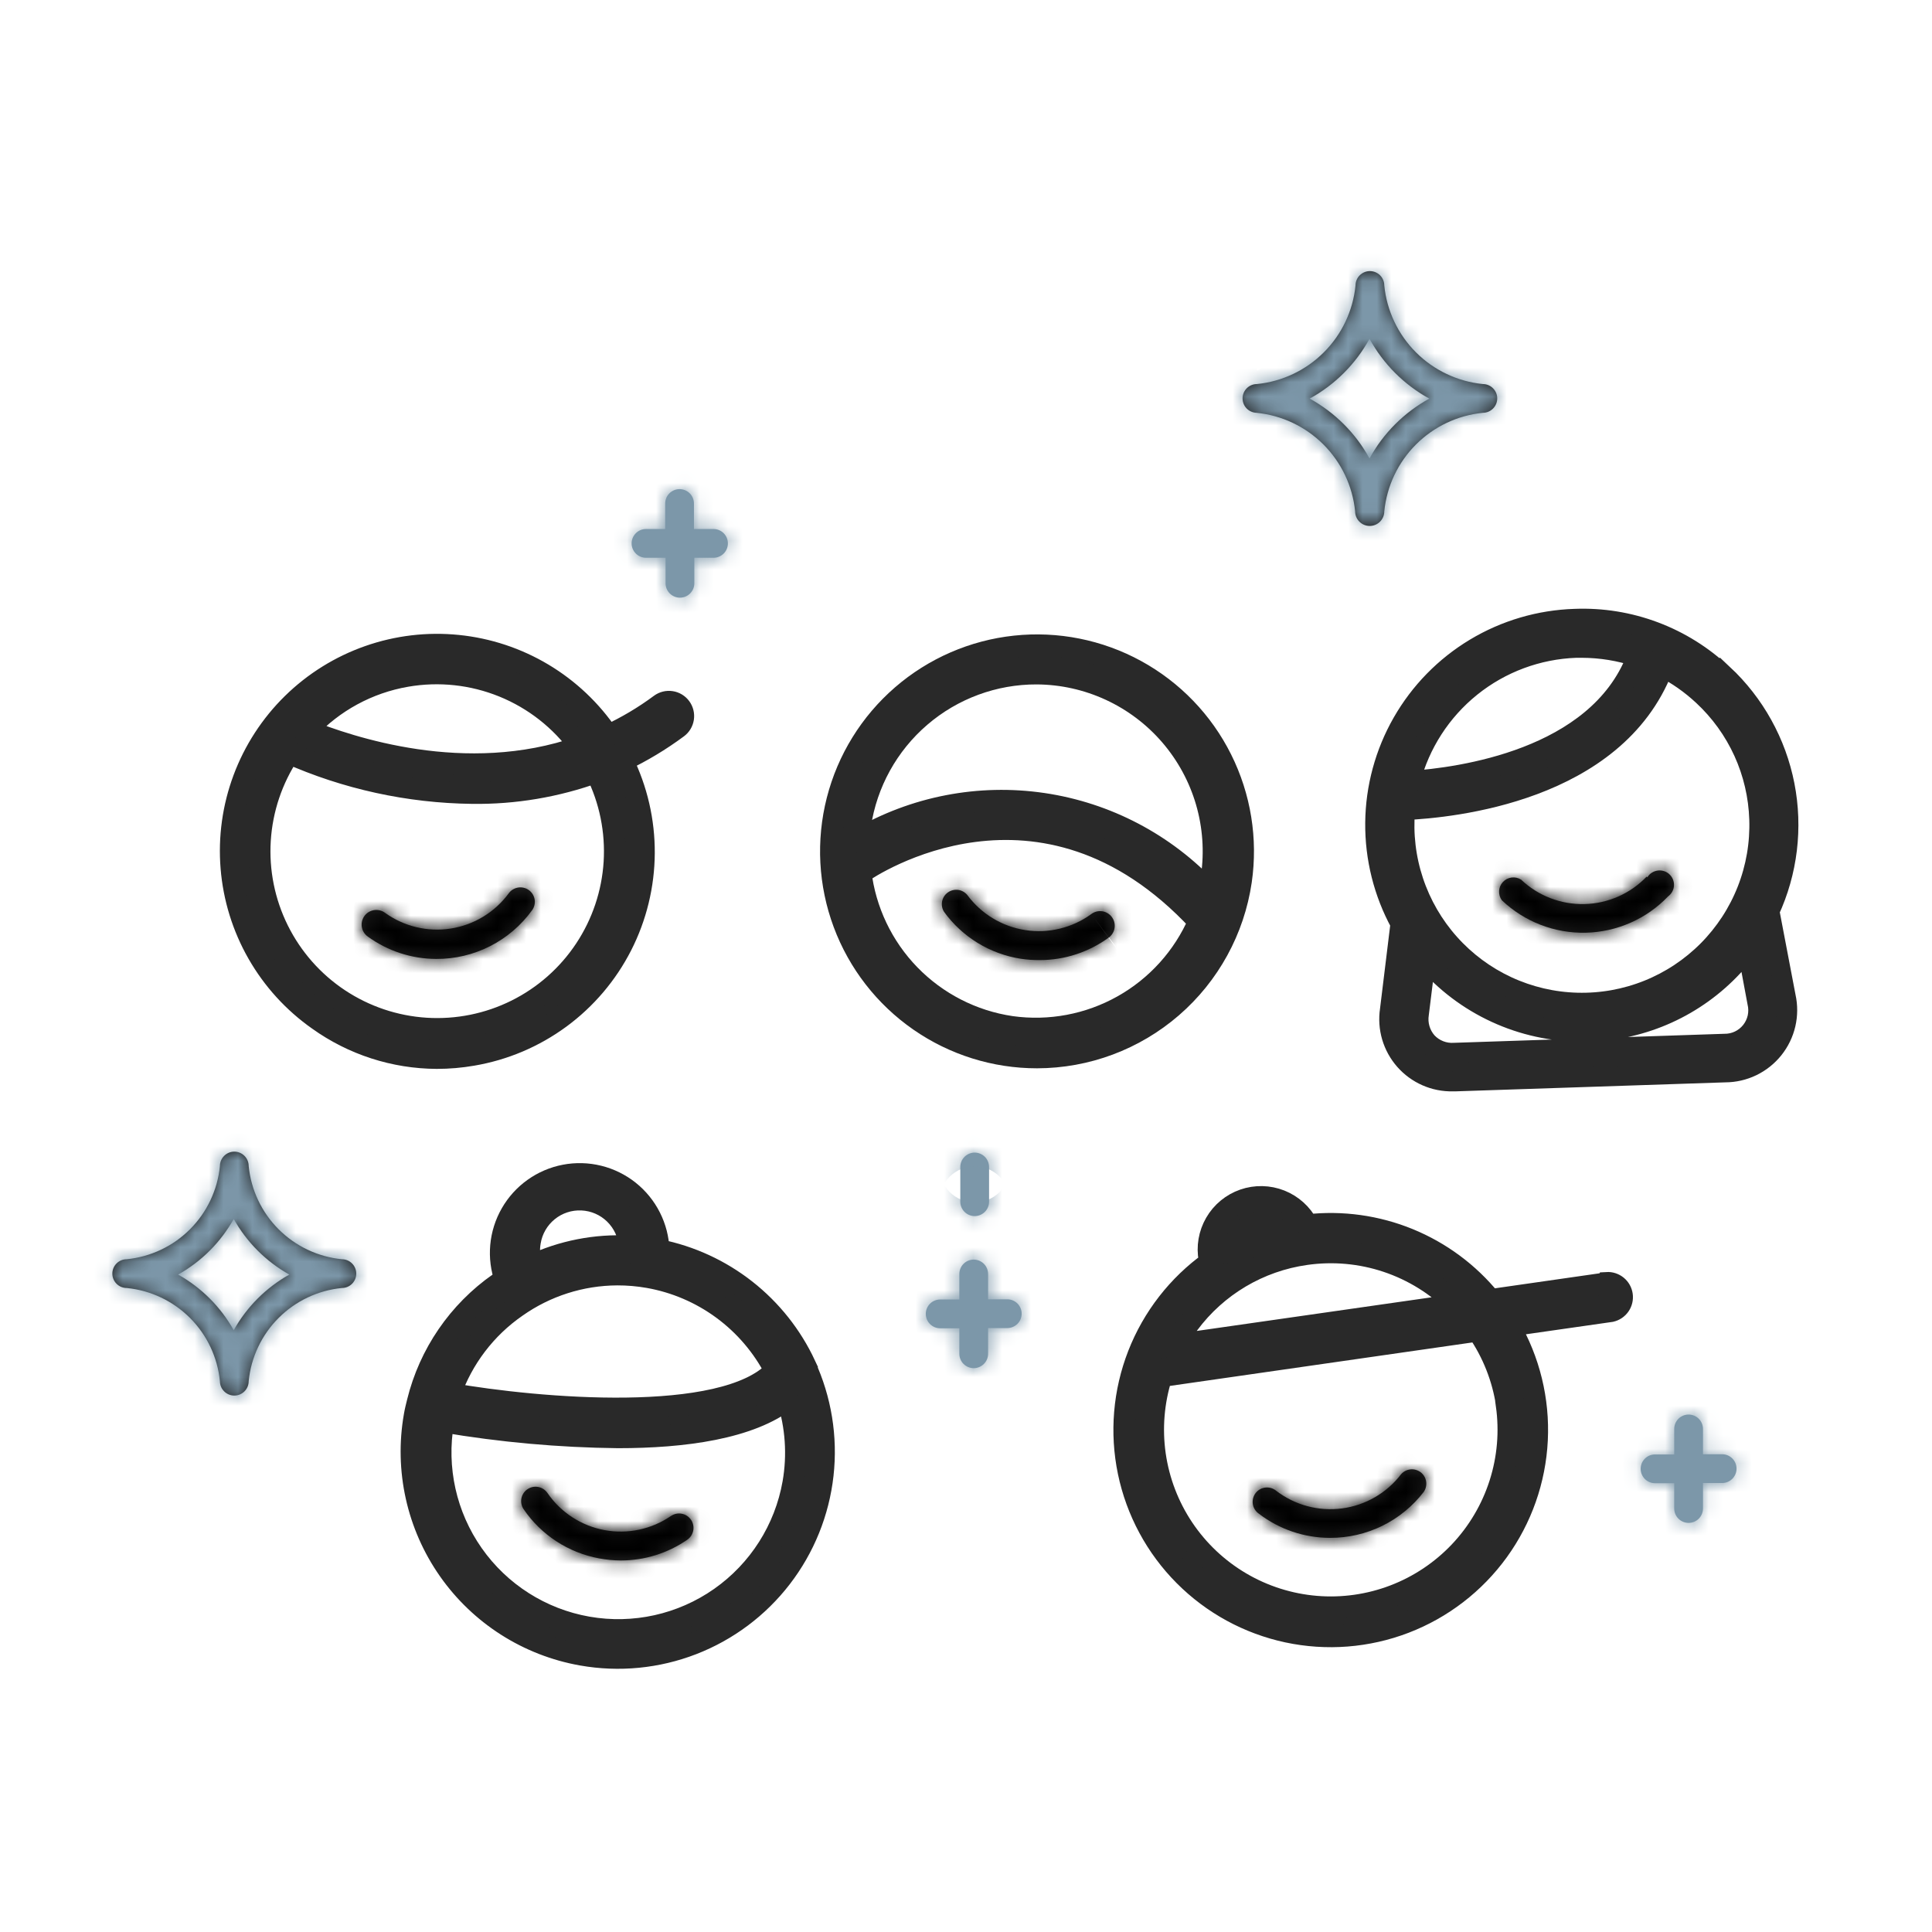 <svg width="134" height="134" viewBox="0 0 134 134" fill="none" xmlns="http://www.w3.org/2000/svg">
<g clip-path="url(#clip0)">
<mask id="path-1-inside-1" fill="white">
<path d="M87.153 28.632C88.906 28.807 90.545 29.584 91.791 30.83C93.037 32.076 93.814 33.714 93.989 35.468C93.989 35.736 94.096 35.993 94.285 36.182C94.475 36.372 94.732 36.479 95 36.479C95.268 36.479 95.525 36.372 95.715 36.182C95.904 35.993 96.011 35.736 96.011 35.468C96.186 33.714 96.963 32.076 98.209 30.83C99.455 29.584 101.094 28.807 102.847 28.632C103.112 28.632 103.365 28.526 103.552 28.339C103.74 28.152 103.845 27.899 103.845 27.634C103.845 27.369 103.74 27.116 103.552 26.929C103.365 26.742 103.112 26.637 102.847 26.637C101.094 26.461 99.455 25.684 98.209 24.439C96.963 23.192 96.186 21.554 96.011 19.8C96.011 19.536 95.906 19.282 95.719 19.095C95.532 18.908 95.278 18.803 95.013 18.803C94.749 18.803 94.495 18.908 94.308 19.095C94.121 19.282 94.016 19.536 94.016 19.8C93.841 21.554 93.064 23.192 91.818 24.439C90.572 25.684 88.933 26.461 87.18 26.637C86.915 26.637 86.661 26.742 86.474 26.929C86.287 27.116 86.182 27.369 86.182 27.634C86.182 27.899 86.287 28.152 86.474 28.339C86.661 28.526 86.915 28.632 87.18 28.632H87.153ZM94.987 23.498C95.946 25.248 97.386 26.688 99.136 27.647C97.386 28.607 95.947 30.047 94.987 31.797C94.027 30.047 92.587 28.607 90.837 27.647C92.588 26.688 94.028 25.248 94.987 23.498Z"/>
</mask>
<path d="M87.153 28.632C88.906 28.807 90.545 29.584 91.791 30.83C93.037 32.076 93.814 33.714 93.989 35.468C93.989 35.736 94.096 35.993 94.285 36.182C94.475 36.372 94.732 36.479 95 36.479C95.268 36.479 95.525 36.372 95.715 36.182C95.904 35.993 96.011 35.736 96.011 35.468C96.186 33.714 96.963 32.076 98.209 30.83C99.455 29.584 101.094 28.807 102.847 28.632C103.112 28.632 103.365 28.526 103.552 28.339C103.74 28.152 103.845 27.899 103.845 27.634C103.845 27.369 103.74 27.116 103.552 26.929C103.365 26.742 103.112 26.637 102.847 26.637C101.094 26.461 99.455 25.684 98.209 24.439C96.963 23.192 96.186 21.554 96.011 19.8C96.011 19.536 95.906 19.282 95.719 19.095C95.532 18.908 95.278 18.803 95.013 18.803C94.749 18.803 94.495 18.908 94.308 19.095C94.121 19.282 94.016 19.536 94.016 19.8C93.841 21.554 93.064 23.192 91.818 24.439C90.572 25.684 88.933 26.461 87.18 26.637C86.915 26.637 86.661 26.742 86.474 26.929C86.287 27.116 86.182 27.369 86.182 27.634C86.182 27.899 86.287 28.152 86.474 28.339C86.661 28.526 86.915 28.632 87.18 28.632H87.153ZM94.987 23.498C95.946 25.248 97.386 26.688 99.136 27.647C97.386 28.607 95.947 30.047 94.987 31.797C94.027 30.047 92.587 28.607 90.837 27.647C92.588 26.688 94.028 25.248 94.987 23.498Z" fill="#1A1A1A"/>
<path d="M87.153 28.632V25.182L86.81 32.064L87.153 28.632ZM93.989 35.468H97.439V35.296L97.422 35.124L93.989 35.468ZM96.011 35.468L92.578 35.124L92.561 35.296V35.468H96.011ZM102.847 28.632V25.182H102.675L102.504 25.199L102.847 28.632ZM102.847 26.637L102.504 30.069L102.675 30.087H102.847V26.637ZM96.011 19.8H92.561V19.973L92.578 20.144L96.011 19.8ZM94.016 19.8L97.449 20.144L97.466 19.973V19.8H94.016ZM87.18 26.637V30.087H87.352L87.523 30.069L87.18 26.637ZM94.987 23.498L98.012 21.84L94.987 16.318L91.961 21.84L94.987 23.498ZM99.136 27.647L100.795 30.672L106.313 27.646L100.794 24.622L99.136 27.647ZM94.987 31.797L91.962 33.456L94.987 38.972L98.012 33.456L94.987 31.797ZM90.837 27.647L89.179 24.622L83.66 27.646L89.178 30.672L90.837 27.647ZM86.81 32.064C87.771 32.161 88.669 32.586 89.352 33.269L94.231 28.39C92.422 26.581 90.042 25.453 87.497 25.199L86.81 32.064ZM89.352 33.269C90.035 33.952 90.46 34.85 90.556 35.811L97.422 35.124C97.167 32.578 96.04 30.199 94.231 28.39L89.352 33.269ZM90.539 35.468C90.539 36.651 91.009 37.785 91.846 38.622L96.725 33.743C97.182 34.2 97.439 34.821 97.439 35.468H90.539ZM91.846 38.622C92.682 39.459 93.817 39.929 95 39.929V33.029C95.647 33.029 96.267 33.286 96.725 33.743L91.846 38.622ZM95 39.929C96.183 39.929 97.318 39.459 98.154 38.622L93.275 33.743C93.733 33.286 94.353 33.029 95 33.029V39.929ZM98.154 38.622C98.991 37.785 99.461 36.651 99.461 35.468H92.561C92.561 34.821 92.818 34.2 93.275 33.743L98.154 38.622ZM99.444 35.811C99.54 34.85 99.966 33.952 100.648 33.269L95.769 28.39C93.96 30.199 92.833 32.578 92.578 35.124L99.444 35.811ZM100.648 33.269C101.331 32.586 102.23 32.161 103.191 32.064L102.504 25.199C99.958 25.453 97.579 26.581 95.769 28.39L100.648 33.269ZM102.847 32.082C104.027 32.082 105.158 31.613 105.992 30.779L101.113 25.9C101.573 25.44 102.197 25.182 102.847 25.182V32.082ZM105.992 30.779C106.826 29.945 107.295 28.814 107.295 27.634H100.395C100.395 26.984 100.653 26.36 101.113 25.9L105.992 30.779ZM107.295 27.634C107.295 26.455 106.826 25.323 105.992 24.489L101.113 29.368C100.653 28.908 100.395 28.285 100.395 27.634H107.295ZM105.992 24.489C105.158 23.655 104.027 23.187 102.847 23.187V30.087C102.197 30.087 101.573 29.828 101.113 29.368L105.992 24.489ZM103.191 23.204C102.23 23.108 101.331 22.682 100.648 21.999L95.769 26.878C97.579 28.687 99.958 29.815 102.504 30.069L103.191 23.204ZM100.648 21.999C99.966 21.316 99.54 20.418 99.444 19.457L92.578 20.144C92.833 22.69 93.96 25.069 95.769 26.878L100.648 21.999ZM99.461 19.8C99.461 18.621 98.992 17.49 98.158 16.655L93.279 21.535C92.819 21.075 92.561 20.451 92.561 19.8H99.461ZM98.158 16.655C97.324 15.822 96.193 15.353 95.013 15.353V22.253C94.363 22.253 93.739 21.994 93.279 21.535L98.158 16.655ZM95.013 15.353C93.834 15.353 92.703 15.822 91.868 16.655L96.748 21.535C96.288 21.994 95.664 22.253 95.013 22.253V15.353ZM91.868 16.655C91.034 17.49 90.566 18.621 90.566 19.8H97.466C97.466 20.451 97.207 21.075 96.748 21.535L91.868 16.655ZM90.583 19.457C90.487 20.418 90.061 21.316 89.378 21.999L94.257 26.878C96.067 25.069 97.194 22.69 97.449 20.144L90.583 19.457ZM89.378 21.999C88.695 22.682 87.797 23.108 86.836 23.204L87.523 30.069C90.069 29.815 92.448 28.687 94.257 26.878L89.378 21.999ZM87.18 23.187C86 23.187 84.869 23.655 84.035 24.489L88.914 29.368C88.454 29.828 87.83 30.087 87.18 30.087V23.187ZM84.035 24.489C83.201 25.323 82.732 26.455 82.732 27.634H89.632C89.632 28.285 89.374 28.908 88.914 29.368L84.035 24.489ZM82.732 27.634C82.732 28.814 83.201 29.945 84.035 30.779L88.914 25.9C89.374 26.36 89.632 26.984 89.632 27.634H82.732ZM84.035 30.779C84.869 31.613 86 32.082 87.18 32.082V25.182C87.83 25.182 88.454 25.44 88.914 25.9L84.035 30.779ZM87.18 25.182H87.153V32.082H87.18V25.182ZM91.961 25.156C93.237 27.483 95.151 29.398 97.479 30.673L100.794 24.622C99.621 23.979 98.655 23.014 98.012 21.84L91.961 25.156ZM97.477 24.622C95.151 25.898 93.238 27.812 91.962 30.138L98.012 33.456C98.656 32.282 99.621 31.316 100.795 30.672L97.477 24.622ZM98.012 30.138C96.736 27.812 94.822 25.898 92.496 24.622L89.178 30.672C90.352 31.316 91.318 32.282 91.962 33.456L98.012 30.138ZM92.495 30.673C94.823 29.398 96.737 27.483 98.012 25.156L91.961 21.84C91.318 23.014 90.353 23.979 89.179 24.622L92.495 30.673Z" fill="#7C97A9" mask="url(#path-1-inside-1)"/>
<mask id="path-3-inside-2" fill="white">
<path d="M23.712 87.338C22.053 87.174 20.503 86.44 19.325 85.261C18.146 84.083 17.412 82.533 17.248 80.874C17.248 80.609 17.143 80.356 16.956 80.169C16.769 79.982 16.515 79.876 16.251 79.876C15.986 79.876 15.732 79.982 15.546 80.169C15.358 80.356 15.253 80.609 15.253 80.874C15.089 82.533 14.355 84.083 13.177 85.261C11.998 86.44 10.448 87.174 8.789 87.338C8.525 87.338 8.271 87.443 8.084 87.63C7.897 87.817 7.792 88.071 7.792 88.335C7.792 88.6 7.897 88.854 8.084 89.041C8.271 89.228 8.525 89.333 8.789 89.333C10.448 89.497 11.998 90.231 13.177 91.409C14.355 92.588 15.089 94.138 15.253 95.797C15.253 96.061 15.358 96.315 15.546 96.502C15.732 96.689 15.986 96.794 16.251 96.794C16.515 96.794 16.769 96.689 16.956 96.502C17.143 96.315 17.248 96.061 17.248 95.797C17.412 94.138 18.146 92.588 19.325 91.409C20.503 90.231 22.053 89.497 23.712 89.333C23.977 89.333 24.23 89.228 24.417 89.041C24.605 88.854 24.71 88.6 24.71 88.335C24.71 88.071 24.605 87.817 24.417 87.63C24.23 87.443 23.977 87.338 23.712 87.338ZM16.211 92.259C15.305 90.642 13.97 89.308 12.354 88.402C13.971 87.497 15.306 86.162 16.211 84.545C17.117 86.161 18.451 87.496 20.068 88.402C18.451 89.308 17.117 90.642 16.211 92.259Z"/>
</mask>
<path d="M23.712 87.338C22.053 87.174 20.503 86.44 19.325 85.261C18.146 84.083 17.412 82.533 17.248 80.874C17.248 80.609 17.143 80.356 16.956 80.169C16.769 79.982 16.515 79.876 16.251 79.876C15.986 79.876 15.732 79.982 15.546 80.169C15.358 80.356 15.253 80.609 15.253 80.874C15.089 82.533 14.355 84.083 13.177 85.261C11.998 86.44 10.448 87.174 8.789 87.338C8.525 87.338 8.271 87.443 8.084 87.63C7.897 87.817 7.792 88.071 7.792 88.335C7.792 88.6 7.897 88.854 8.084 89.041C8.271 89.228 8.525 89.333 8.789 89.333C10.448 89.497 11.998 90.231 13.177 91.409C14.355 92.588 15.089 94.138 15.253 95.797C15.253 96.061 15.358 96.315 15.546 96.502C15.732 96.689 15.986 96.794 16.251 96.794C16.515 96.794 16.769 96.689 16.956 96.502C17.143 96.315 17.248 96.061 17.248 95.797C17.412 94.138 18.146 92.588 19.325 91.409C20.503 90.231 22.053 89.497 23.712 89.333C23.977 89.333 24.23 89.228 24.417 89.041C24.605 88.854 24.71 88.6 24.71 88.335C24.71 88.071 24.605 87.817 24.417 87.63C24.23 87.443 23.977 87.338 23.712 87.338ZM16.211 92.259C15.305 90.642 13.97 89.308 12.354 88.402C13.971 87.497 15.306 86.162 16.211 84.545C17.117 86.161 18.451 87.496 20.068 88.402C18.451 89.308 17.117 90.642 16.211 92.259Z" fill="#1A1A1A"/>
<path d="M23.712 87.338L23.372 90.771L23.542 90.788H23.712V87.338ZM17.248 80.874L13.798 80.874V81.044L13.815 81.214L17.248 80.874ZM15.253 80.874L18.686 81.214L18.703 81.044V80.874L15.253 80.874ZM8.789 87.338V90.788H8.96L9.129 90.771L8.789 87.338ZM7.792 88.335H4.342H7.792ZM8.789 89.333L9.129 85.9L8.96 85.883H8.789V89.333ZM15.253 95.797H18.703V95.626L18.686 95.457L15.253 95.797ZM17.248 95.797L13.815 95.457L13.798 95.626V95.797H17.248ZM23.712 89.333V85.883H23.542L23.372 85.9L23.712 89.333ZM12.354 88.402L10.669 85.391L5.293 88.4L10.668 91.412L12.354 88.402ZM16.211 84.545L19.221 82.859L16.21 77.484L13.2 82.86L16.211 84.545ZM20.068 88.402L21.754 91.412L27.126 88.402L21.754 85.392L20.068 88.402ZM24.052 83.905C23.187 83.819 22.379 83.436 21.764 82.822L16.885 87.701C18.628 89.444 20.92 90.528 23.372 90.771L24.052 83.905ZM21.764 82.822C21.15 82.207 20.767 81.399 20.681 80.534L13.815 81.214C14.058 83.666 15.143 85.959 16.885 87.701L21.764 82.822ZM20.698 80.874C20.698 79.695 20.23 78.563 19.396 77.729L14.517 82.608C14.057 82.148 13.798 81.525 13.798 80.874L20.698 80.874ZM19.396 77.729C18.562 76.895 17.43 76.427 16.251 76.427V83.326C15.6 83.326 14.977 83.068 14.517 82.608L19.396 77.729ZM16.251 76.427C15.071 76.427 13.94 76.895 13.106 77.729L17.985 82.608C17.525 83.068 16.901 83.326 16.251 83.326V76.427ZM13.106 77.729C12.272 78.563 11.803 79.695 11.803 80.874L18.703 80.874C18.703 81.525 18.445 82.148 17.985 82.608L13.106 77.729ZM11.82 80.534C11.735 81.399 11.352 82.207 10.738 82.822L15.617 87.701C17.359 85.959 18.444 83.666 18.686 81.214L11.82 80.534ZM10.738 82.822C10.123 83.436 9.315 83.819 8.45 83.905L9.129 90.771C11.582 90.528 13.874 89.444 15.617 87.701L10.738 82.822ZM8.789 83.888C7.61 83.888 6.479 84.356 5.645 85.191L10.524 90.07C10.064 90.529 9.44 90.788 8.789 90.788L8.789 83.888ZM5.645 85.191C4.811 86.025 4.342 87.156 4.342 88.335H11.242C11.242 88.986 10.984 89.61 10.524 90.07L5.645 85.191ZM4.342 88.335C4.342 89.515 4.811 90.646 5.645 91.48L10.524 86.601C10.984 87.061 11.242 87.685 11.242 88.335H4.342ZM5.645 91.48C6.479 92.314 7.61 92.783 8.789 92.783V85.883C9.44 85.883 10.064 86.141 10.524 86.601L5.645 91.48ZM8.45 92.766C9.315 92.852 10.123 93.234 10.738 93.849L15.617 88.97C13.874 87.227 11.582 86.142 9.129 85.9L8.45 92.766ZM10.738 93.849C11.352 94.463 11.735 95.272 11.82 96.136L18.686 95.457C18.444 93.005 17.359 90.712 15.617 88.97L10.738 93.849ZM11.803 95.797C11.803 96.976 12.272 98.107 13.106 98.942L17.985 94.062C18.445 94.522 18.703 95.146 18.703 95.797H11.803ZM13.106 98.942C13.94 99.775 15.071 100.244 16.251 100.244V93.344C16.901 93.344 17.525 93.603 17.985 94.062L13.106 98.942ZM16.251 100.244C17.43 100.244 18.562 99.775 19.396 98.942L14.517 94.062C14.976 93.603 15.6 93.344 16.251 93.344V100.244ZM19.396 98.942C20.23 98.107 20.698 96.976 20.698 95.797H13.798C13.798 95.146 14.057 94.522 14.517 94.062L19.396 98.942ZM20.681 96.136C20.767 95.272 21.15 94.463 21.764 93.849L16.885 88.97C15.143 90.712 14.058 93.005 13.815 95.457L20.681 96.136ZM21.764 93.849C22.379 93.234 23.187 92.852 24.052 92.766L23.372 85.9C20.92 86.142 18.628 87.227 16.885 88.97L21.764 93.849ZM23.712 92.783C24.892 92.783 26.023 92.314 26.857 91.48L21.978 86.601C22.438 86.141 23.062 85.883 23.712 85.883V92.783ZM26.857 91.48C27.691 90.646 28.16 89.515 28.16 88.335H21.26C21.26 87.685 21.518 87.061 21.978 86.601L26.857 91.48ZM28.16 88.335C28.16 87.156 27.691 86.025 26.857 85.191L21.978 90.07C21.518 89.61 21.26 88.986 21.26 88.335H28.16ZM26.857 85.191C26.023 84.356 24.892 83.888 23.712 83.888V90.788C23.062 90.788 22.438 90.529 21.978 90.07L26.857 85.191ZM19.221 90.573C18.004 88.401 16.211 86.609 14.04 85.392L10.668 91.412C11.729 92.007 12.606 92.883 13.201 93.945L19.221 90.573ZM14.039 91.412C16.212 90.196 18.005 88.403 19.221 86.23L13.2 82.86C12.606 83.921 11.73 84.797 10.669 85.391L14.039 91.412ZM13.201 86.231C14.418 88.402 16.21 90.195 18.381 91.412L21.754 85.392C20.692 84.797 19.816 83.92 19.221 82.859L13.201 86.231ZM18.381 85.392C16.21 86.609 14.418 88.401 13.201 90.573L19.221 93.945C19.816 92.883 20.692 92.007 21.754 91.412L18.381 85.392Z" fill="#7C97A9" mask="url(#path-3-inside-2)"/>
<path d="M22.076 70.726C24.474 72.444 27.346 73.373 30.296 73.386C31.125 73.386 31.953 73.315 32.77 73.173C34.965 72.801 37.042 71.92 38.837 70.602C40.631 69.284 42.092 67.564 43.104 65.581C44.116 63.598 44.65 61.405 44.664 59.179C44.677 56.952 44.17 54.754 43.183 52.758C44.522 52.119 45.795 51.353 46.987 50.47C47.201 50.313 47.343 50.078 47.383 49.816C47.423 49.554 47.357 49.287 47.2 49.074C47.043 48.86 46.808 48.718 46.546 48.678C46.284 48.638 46.017 48.704 45.803 48.861C44.67 49.702 43.453 50.424 42.173 51.016C40.998 49.276 39.456 47.816 37.655 46.739C35.853 45.662 33.837 44.995 31.749 44.784C29.661 44.573 27.552 44.824 25.572 45.519C23.592 46.214 21.789 47.336 20.29 48.805C18.792 50.275 17.635 52.056 16.902 54.022C16.169 55.989 15.877 58.092 16.048 60.184C16.218 62.276 16.846 64.305 17.888 66.126C18.93 67.948 20.36 69.519 22.076 70.726ZM28.181 46.892C30.45 46.498 32.783 46.749 34.916 47.617C37.049 48.485 38.895 49.934 40.244 51.8C32.264 54.593 24.191 51.8 21.278 50.643C23.104 48.667 25.53 47.349 28.181 46.892ZM19.988 52.212C24.005 54.002 28.346 54.952 32.743 55.005C35.675 55.046 38.591 54.555 41.348 53.556C42.312 55.492 42.749 57.648 42.616 59.806C42.482 61.965 41.782 64.05 40.587 65.852C39.392 67.655 37.743 69.111 35.806 70.073C33.87 71.036 31.714 71.472 29.555 71.337C27.397 71.202 25.312 70.501 23.51 69.305C21.708 68.109 20.254 66.459 19.292 64.522C18.33 62.584 17.896 60.428 18.032 58.27C18.168 56.111 18.87 54.027 20.068 52.226L19.988 52.212Z" fill="#292929" stroke="#292929" stroke-width="1.5"/>
<mask id="path-6-inside-3" fill="white">
<path d="M30.256 66.51C31.553 66.517 32.833 66.214 33.99 65.626C35.146 65.038 36.146 64.183 36.906 63.132C37.061 62.917 37.124 62.649 37.082 62.387C37.039 62.125 36.895 61.891 36.68 61.735C36.464 61.58 36.196 61.517 35.934 61.559C35.673 61.602 35.438 61.746 35.283 61.961C34.316 63.276 32.868 64.154 31.255 64.403C29.642 64.652 27.997 64.252 26.678 63.291C26.568 63.215 26.444 63.162 26.313 63.134C26.183 63.106 26.048 63.104 25.916 63.128C25.785 63.152 25.659 63.202 25.547 63.274C25.434 63.347 25.337 63.441 25.262 63.551C25.108 63.773 25.049 64.047 25.098 64.313C25.146 64.578 25.299 64.814 25.521 64.967C26.898 65.965 28.555 66.505 30.256 66.51Z"/>
</mask>
<path d="M30.256 66.51C31.553 66.517 32.833 66.214 33.99 65.626C35.146 65.038 36.146 64.183 36.906 63.132C37.061 62.917 37.124 62.649 37.082 62.387C37.039 62.125 36.895 61.891 36.68 61.735C36.464 61.58 36.196 61.517 35.934 61.559C35.673 61.602 35.438 61.746 35.283 61.961C34.316 63.276 32.868 64.154 31.255 64.403C29.642 64.652 27.997 64.252 26.678 63.291C26.568 63.215 26.444 63.162 26.313 63.134C26.183 63.106 26.048 63.104 25.916 63.128C25.785 63.152 25.659 63.202 25.547 63.274C25.434 63.347 25.337 63.441 25.262 63.551C25.108 63.773 25.049 64.047 25.098 64.313C25.146 64.578 25.299 64.814 25.521 64.967C26.898 65.965 28.555 66.505 30.256 66.51Z" fill="#292929"/>
<path d="M36.906 63.132L39.702 65.152L39.704 65.15L36.906 63.132ZM35.283 61.961L38.062 64.006L38.072 63.993L38.081 63.98L35.283 61.961ZM26.678 63.291L28.71 60.503L28.674 60.477L28.638 60.452L26.678 63.291ZM25.262 63.551L28.101 65.511L25.262 63.551ZM25.521 64.967L27.545 62.173L27.513 62.15L27.481 62.128L25.521 64.967ZM30.238 69.96C32.084 69.969 33.906 69.538 35.552 68.702L32.427 62.55C31.76 62.889 31.021 63.064 30.273 63.06L30.238 69.96ZM35.552 68.702C37.198 67.866 38.621 66.649 39.702 65.152L34.109 61.111C33.671 61.718 33.094 62.211 32.427 62.55L35.552 68.702ZM39.704 65.15C40.394 64.193 40.676 63.001 40.487 61.835L33.676 62.938C33.572 62.297 33.728 61.641 34.108 61.114L39.704 65.15ZM40.487 61.835C40.299 60.67 39.655 59.628 38.698 58.937L34.661 64.533C34.134 64.153 33.78 63.58 33.676 62.938L40.487 61.835ZM38.698 58.937C37.741 58.247 36.548 57.965 35.383 58.154L36.486 64.965C35.844 65.069 35.188 64.913 34.661 64.533L38.698 58.937ZM35.383 58.154C34.218 58.342 33.175 58.986 32.485 59.943L38.081 63.98C37.701 64.507 37.127 64.861 36.486 64.965L35.383 58.154ZM32.504 59.917C32.078 60.496 31.439 60.883 30.728 60.993L31.782 67.812C34.296 67.424 36.554 66.055 38.062 64.006L32.504 59.917ZM30.728 60.993C30.017 61.103 29.291 60.927 28.71 60.503L24.646 66.08C26.702 67.578 29.268 68.201 31.782 67.812L30.728 60.993ZM28.638 60.452C28.155 60.119 27.612 59.884 27.038 59.761L25.589 66.507C25.276 66.44 24.98 66.312 24.718 66.13L28.638 60.452ZM27.038 59.761C26.464 59.638 25.872 59.629 25.295 59.734L26.537 66.521C26.223 66.579 25.901 66.574 25.589 66.507L27.038 59.761ZM25.295 59.734C24.718 59.84 24.167 60.058 23.674 60.377L27.419 66.172C27.151 66.345 26.852 66.464 26.537 66.521L25.295 59.734ZM23.674 60.377C23.181 60.695 22.756 61.108 22.422 61.59L28.101 65.511C27.919 65.774 27.688 65.998 27.419 66.172L23.674 60.377ZM22.422 61.59C21.749 62.566 21.491 63.768 21.704 64.934L28.491 63.691C28.608 64.326 28.467 64.98 28.101 65.511L22.422 61.59ZM21.704 64.934C21.918 66.1 22.585 67.133 23.561 67.806L27.481 62.128C28.012 62.495 28.375 63.057 28.491 63.691L21.704 64.934ZM23.497 67.761C25.46 69.183 27.821 69.953 30.245 69.96L30.266 63.06C29.289 63.057 28.337 62.747 27.545 62.173L23.497 67.761Z" fill="black" mask="url(#path-6-inside-3)"/>
<mask id="path-8-inside-4" fill="white">
<path d="M46.535 105.146C45.868 105.604 45.117 105.926 44.325 106.094C43.534 106.262 42.717 106.272 41.922 106.124C41.126 105.975 40.368 105.672 39.69 105.23C39.011 104.789 38.427 104.218 37.97 103.55C37.82 103.332 37.589 103.182 37.328 103.133C37.068 103.084 36.798 103.141 36.58 103.291C36.361 103.441 36.211 103.672 36.162 103.932C36.114 104.193 36.171 104.462 36.321 104.681C36.924 105.565 37.697 106.321 38.594 106.906C39.491 107.49 40.495 107.891 41.547 108.086C42.047 108.181 42.555 108.23 43.064 108.232C44.708 108.231 46.313 107.73 47.665 106.796C47.884 106.646 48.034 106.415 48.083 106.154C48.132 105.894 48.075 105.625 47.925 105.406C47.775 105.187 47.544 105.037 47.283 104.988C47.023 104.94 46.754 104.997 46.535 105.146Z"/>
</mask>
<path d="M46.535 105.146C45.868 105.604 45.117 105.926 44.325 106.094C43.534 106.262 42.717 106.272 41.922 106.124C41.126 105.975 40.368 105.672 39.69 105.23C39.011 104.789 38.427 104.218 37.97 103.55C37.82 103.332 37.589 103.182 37.328 103.133C37.068 103.084 36.798 103.141 36.58 103.291C36.361 103.441 36.211 103.672 36.162 103.932C36.114 104.193 36.171 104.462 36.321 104.681C36.924 105.565 37.697 106.321 38.594 106.906C39.491 107.49 40.495 107.891 41.547 108.086C42.047 108.181 42.555 108.23 43.064 108.232C44.708 108.231 46.313 107.73 47.665 106.796C47.884 106.646 48.034 106.415 48.083 106.154C48.132 105.894 48.075 105.625 47.925 105.406C47.775 105.187 47.544 105.037 47.283 104.988C47.023 104.94 46.754 104.997 46.535 105.146Z" fill="#292929"/>
<path d="M37.97 103.55L40.816 101.6L40.815 101.6L37.97 103.55ZM36.321 104.681L39.17 102.736L39.166 102.73L36.321 104.681ZM41.547 108.086L42.194 104.697L42.184 104.695L42.174 104.693L41.547 108.086ZM43.064 108.232L43.05 111.682L43.058 111.682L43.065 111.682L43.064 108.232ZM47.665 106.796L45.715 103.95L45.709 103.954L45.704 103.958L47.665 106.796ZM44.582 102.302C44.289 102.504 43.959 102.645 43.611 102.719L45.04 109.469C46.275 109.208 47.447 108.705 48.488 107.991L44.582 102.302ZM43.611 102.719C43.263 102.793 42.903 102.797 42.553 102.732L41.289 109.515C42.531 109.746 43.805 109.731 45.04 109.469L43.611 102.719ZM42.553 102.732C42.204 102.667 41.87 102.533 41.572 102.339L37.807 108.121C38.865 108.81 40.048 109.284 41.289 109.515L42.553 102.732ZM41.572 102.339C41.274 102.145 41.017 101.894 40.816 101.6L35.124 105.501C35.837 106.542 36.749 107.433 37.807 108.121L41.572 102.339ZM40.815 101.6C40.148 100.626 39.121 99.958 37.961 99.742L36.696 106.524C36.057 106.405 35.492 106.037 35.124 105.501L40.815 101.6ZM37.961 99.742C36.801 99.525 35.603 99.778 34.629 100.446L38.531 106.137C37.994 106.504 37.334 106.644 36.696 106.524L37.961 99.742ZM34.629 100.446C33.656 101.113 32.987 102.139 32.771 103.299L39.554 104.565C39.434 105.204 39.066 105.769 38.531 106.137L34.629 100.446ZM32.771 103.299C32.554 104.46 32.808 105.658 33.475 106.632L39.166 102.73C39.533 103.266 39.673 103.926 39.554 104.565L32.771 103.299ZM33.471 106.626C34.331 107.886 35.432 108.964 36.711 109.797L40.477 104.015C39.961 103.679 39.517 103.245 39.17 102.736L33.471 106.626ZM36.711 109.797C37.989 110.629 39.42 111.201 40.92 111.478L42.174 104.693C41.569 104.581 40.992 104.351 40.477 104.015L36.711 109.797ZM40.901 111.475C41.609 111.61 42.329 111.679 43.05 111.682L43.077 104.782C42.781 104.781 42.485 104.752 42.194 104.697L40.901 111.475ZM43.065 111.682C45.409 111.681 47.698 110.967 49.627 109.634L45.704 103.958C44.928 104.494 44.006 104.782 43.062 104.782L43.065 111.682ZM49.616 109.641C50.589 108.974 51.258 107.948 51.474 106.787L44.691 105.522C44.811 104.883 45.179 104.318 45.715 103.95L49.616 109.641ZM51.474 106.787C51.691 105.627 51.438 104.429 50.77 103.455L45.079 107.356C44.712 106.82 44.572 106.16 44.691 105.522L51.474 106.787ZM50.77 103.455C50.103 102.482 49.077 101.813 47.916 101.597L46.651 108.38C46.012 108.261 45.447 107.892 45.079 107.356L50.77 103.455ZM47.916 101.597C46.756 101.38 45.558 101.634 44.584 102.301L48.486 107.992C47.95 108.36 47.289 108.499 46.651 108.38L47.916 101.597Z" fill="black" mask="url(#path-8-inside-4)"/>
<path d="M55.845 94.679C54.897 92.645 53.482 90.862 51.717 89.476C49.952 88.09 47.885 87.138 45.684 86.699C45.654 85.91 45.455 85.137 45.099 84.432C44.743 83.727 44.239 83.107 43.621 82.615C43.003 82.123 42.286 81.771 41.52 81.582C40.753 81.393 39.954 81.371 39.178 81.52C38.403 81.668 37.668 81.982 37.026 82.441C36.383 82.9 35.846 83.492 35.454 84.177C35.061 84.862 34.821 85.624 34.75 86.411C34.679 87.197 34.78 87.99 35.044 88.734L34.618 89C31.796 90.972 29.787 93.903 28.966 97.246C28.886 97.566 28.806 97.885 28.753 98.204C28.096 101.941 28.95 105.786 31.127 108.894C33.304 112.001 36.627 114.117 40.364 114.776C42.937 115.231 45.585 114.973 48.021 114.029C50.458 113.085 52.589 111.491 54.183 109.421C55.778 107.351 56.774 104.884 57.065 102.287C57.355 99.691 56.929 97.064 55.832 94.693L55.845 94.679ZM36.759 86.127C36.896 85.283 37.339 84.519 38.003 83.98C38.667 83.441 39.505 83.165 40.36 83.205C41.214 83.244 42.024 83.596 42.635 84.194C43.246 84.792 43.617 85.594 43.675 86.447C41.33 86.318 38.99 86.775 36.866 87.777C36.698 87.243 36.662 86.678 36.759 86.127ZM35.815 90.636C37.863 89.193 40.305 88.413 42.811 88.402C43.538 88.4 44.263 88.463 44.979 88.588C46.844 88.917 48.608 89.673 50.133 90.796C51.658 91.92 52.903 93.381 53.77 95.065C50.192 98.856 37.291 97.725 31.227 96.661C32.08 94.218 33.686 92.108 35.815 90.636ZM55.02 102.859C54.456 106.078 52.636 108.94 49.961 110.817C47.286 112.694 43.975 113.431 40.756 112.867C37.537 112.303 34.675 110.483 32.798 107.808C30.921 105.133 30.183 101.822 30.748 98.603C34.752 99.284 38.803 99.649 42.864 99.694C47.426 99.694 52.028 99.082 54.621 97.034C55.222 98.915 55.359 100.913 55.02 102.859Z" fill="#292929" stroke="#292929" stroke-width="1.5"/>
<mask id="path-11-inside-5" fill="white">
<path d="M92.26 106.663C93.515 106.666 94.753 106.379 95.879 105.826C97.005 105.272 97.988 104.466 98.751 103.471C98.896 103.26 98.954 103.001 98.914 102.749C98.874 102.496 98.738 102.269 98.535 102.113C98.332 101.958 98.076 101.887 97.822 101.914C97.568 101.941 97.334 102.065 97.168 102.26C96.173 103.557 94.703 104.406 93.082 104.621C91.462 104.835 89.822 104.398 88.523 103.404C88.42 103.317 88.3 103.251 88.171 103.211C88.042 103.172 87.906 103.159 87.771 103.173C87.637 103.187 87.507 103.229 87.389 103.295C87.271 103.362 87.168 103.451 87.085 103.559C87.003 103.666 86.944 103.789 86.911 103.92C86.878 104.052 86.871 104.188 86.893 104.322C86.914 104.455 86.962 104.583 87.034 104.697C87.107 104.812 87.201 104.91 87.313 104.987C88.732 106.076 90.472 106.665 92.26 106.663Z"/>
</mask>
<path d="M92.26 106.663C93.515 106.666 94.753 106.379 95.879 105.826C97.005 105.272 97.988 104.466 98.751 103.471C98.896 103.26 98.954 103.001 98.914 102.749C98.874 102.496 98.738 102.269 98.535 102.113C98.332 101.958 98.076 101.887 97.822 101.914C97.568 101.941 97.334 102.065 97.168 102.26C96.173 103.557 94.703 104.406 93.082 104.621C91.462 104.835 89.822 104.398 88.523 103.404C88.42 103.317 88.3 103.251 88.171 103.211C88.042 103.172 87.906 103.159 87.771 103.173C87.637 103.187 87.507 103.229 87.389 103.295C87.271 103.362 87.168 103.451 87.085 103.559C87.003 103.666 86.944 103.789 86.911 103.92C86.878 104.052 86.871 104.188 86.893 104.322C86.914 104.455 86.962 104.583 87.034 104.697C87.107 104.812 87.201 104.91 87.313 104.987C88.732 106.076 90.472 106.665 92.26 106.663Z" fill="#292929"/>
<path d="M92.26 106.663L92.269 103.213L92.263 103.213L92.256 103.213L92.26 106.663ZM98.751 103.471L101.489 105.57L101.543 105.499L101.594 105.425L98.751 103.471ZM97.822 101.914L97.453 98.484L97.822 101.914ZM97.168 102.26L94.538 100.028L94.483 100.093L94.431 100.16L97.168 102.26ZM88.523 103.404L86.291 106.035L86.358 106.091L86.427 106.144L88.523 103.404ZM87.313 104.987L89.413 102.249L89.341 102.195L89.267 102.143L87.313 104.987ZM92.252 110.113C94.037 110.117 95.799 109.71 97.402 108.922L94.356 102.73C93.707 103.049 92.993 103.215 92.269 103.213L92.252 110.113ZM97.402 108.922C99.004 108.134 100.402 106.987 101.489 105.57L96.013 101.371C95.573 101.946 95.006 102.411 94.356 102.73L97.402 108.922ZM101.594 105.425C102.24 104.485 102.5 103.333 102.321 102.206L95.507 103.292C95.408 102.67 95.551 102.035 95.907 101.517L101.594 105.425ZM102.321 102.206C102.142 101.08 101.536 100.066 100.63 99.373L96.439 104.854C95.939 104.472 95.606 103.913 95.507 103.292L102.321 102.206ZM100.63 99.373C99.725 98.68 98.587 98.362 97.453 98.484L98.191 105.344C97.566 105.411 96.939 105.236 96.439 104.854L100.63 99.373ZM97.453 98.484C96.319 98.606 95.275 99.159 94.538 100.028L99.799 104.493C99.392 104.972 98.816 105.277 98.191 105.344L97.453 98.484ZM94.431 100.16C93.993 100.732 93.345 101.106 92.63 101.2L93.535 108.041C96.062 107.707 98.353 106.383 99.905 104.361L94.431 100.16ZM92.63 101.2C91.915 101.295 91.192 101.102 90.62 100.664L86.427 106.144C88.451 107.693 91.008 108.375 93.535 108.041L92.63 101.2ZM90.755 100.774C90.296 100.383 89.761 100.091 89.185 99.914L87.157 106.509C86.839 106.411 86.545 106.25 86.291 106.035L90.755 100.774ZM89.185 99.914C88.608 99.736 88.002 99.678 87.402 99.743L88.14 106.603C87.81 106.639 87.475 106.607 87.157 106.509L89.185 99.914ZM87.402 99.743C86.803 99.807 86.222 99.993 85.697 100.289L89.081 106.302C88.791 106.465 88.471 106.568 88.14 106.603L87.402 99.743ZM85.697 100.289C85.171 100.585 84.711 100.984 84.345 101.463L89.826 105.655C89.624 105.919 89.37 106.139 89.081 106.302L85.697 100.289ZM84.345 101.463C83.979 101.942 83.714 102.491 83.566 103.075L90.256 104.765C90.174 105.088 90.028 105.391 89.826 105.655L84.345 101.463ZM83.566 103.075C83.418 103.66 83.391 104.269 83.486 104.864L90.3 103.779C90.352 104.107 90.337 104.443 90.256 104.765L83.566 103.075ZM83.486 104.864C83.581 105.46 83.796 106.03 84.118 106.54L89.951 102.855C90.129 103.136 90.248 103.451 90.3 103.779L83.486 104.864ZM84.118 106.54C84.44 107.05 84.862 107.489 85.359 107.83L89.267 102.143C89.541 102.332 89.774 102.574 89.951 102.855L84.118 106.54ZM85.213 107.724C87.236 109.276 89.715 110.116 92.265 110.113L92.256 103.213C91.228 103.214 90.229 102.875 89.413 102.249L85.213 107.724Z" fill="black" mask="url(#path-11-inside-5)"/>
<path d="M111.439 89L103.379 90.157C101.869 88.298 99.915 86.849 97.698 85.942C95.481 85.036 93.071 84.702 90.691 84.97C90.286 84.196 89.616 83.593 88.804 83.271C87.992 82.95 87.091 82.93 86.265 83.217C85.44 83.504 84.745 84.078 84.308 84.835C83.87 85.591 83.719 86.479 83.881 87.338C83.901 87.403 83.928 87.465 83.961 87.524C81.704 89.14 79.964 91.377 78.954 93.963C77.945 96.549 77.708 99.373 78.274 102.092C78.84 104.81 80.183 107.305 82.141 109.273C84.099 111.242 86.587 112.599 89.302 113.18C92.017 113.76 94.842 113.539 97.434 112.544C100.026 111.548 102.272 109.821 103.9 107.572C105.528 105.323 106.468 102.65 106.604 99.877C106.741 97.104 106.069 94.351 104.669 91.953L111.732 90.942C111.976 90.886 112.19 90.741 112.332 90.535C112.474 90.329 112.533 90.077 112.498 89.829C112.463 89.582 112.336 89.356 112.142 89.198C111.948 89.039 111.702 88.959 111.452 88.974L111.439 89ZM85.969 85.609C86.101 85.382 86.285 85.191 86.505 85.05C86.726 84.91 86.977 84.824 87.238 84.801C87.498 84.778 87.761 84.817 88.003 84.916C88.245 85.015 88.46 85.17 88.629 85.369C87.639 85.633 86.681 86.003 85.77 86.473C85.754 86.172 85.823 85.873 85.969 85.609ZM82.445 91.807C83.411 90.507 84.626 89.412 86.019 88.586C87.412 87.76 88.954 87.218 90.558 86.992C92.453 86.72 94.385 86.894 96.2 87.501C98.015 88.109 99.663 89.132 101.012 90.49L81.514 93.283C81.79 92.77 82.101 92.276 82.445 91.807ZM104.496 97.446C104.754 99.276 104.596 101.141 104.034 102.902C103.472 104.663 102.521 106.275 101.252 107.619C99.982 108.962 98.426 110.003 96.7 110.663C94.973 111.323 93.12 111.587 91.278 111.433C89.436 111.279 87.652 110.713 86.058 109.776C84.465 108.839 83.103 107.556 82.073 106.021C81.043 104.486 80.372 102.738 80.109 100.909C79.847 99.079 80 97.213 80.556 95.451L102.488 92.299C103.544 93.834 104.235 95.59 104.51 97.433L104.496 97.446Z" fill="#292929" stroke="#292929" stroke-width="1.5"/>
<path d="M119.486 46.786C118.12 45.491 116.509 44.483 114.748 43.821C112.987 43.158 111.111 42.855 109.231 42.929C106.79 43.005 104.409 43.705 102.316 44.962C100.222 46.22 98.487 47.994 97.274 50.114C96.061 52.233 95.412 54.629 95.389 57.071C95.366 59.513 95.969 61.92 97.141 64.063L96.41 70.048C96.317 70.668 96.36 71.301 96.537 71.903C96.715 72.505 97.021 73.061 97.435 73.532C97.849 74.003 98.361 74.378 98.935 74.631C99.51 74.884 100.132 75.008 100.759 74.995H100.932L119.658 74.37C120.302 74.368 120.937 74.221 121.516 73.941C122.095 73.661 122.604 73.255 123.006 72.752C123.408 72.249 123.692 71.663 123.838 71.037C123.983 70.41 123.987 69.758 123.848 69.13L122.717 63.198C123.978 60.468 124.345 57.41 123.768 54.458C123.19 51.507 121.696 48.813 119.499 46.76L119.486 46.786ZM122.026 56.828C122.082 58.506 121.795 60.179 121.181 61.742C120.567 63.306 119.64 64.727 118.457 65.919C117.273 67.111 115.858 68.049 114.299 68.674C112.74 69.299 111.07 69.598 109.391 69.553C107.711 69.509 106.059 69.121 104.535 68.415C103.012 67.708 101.648 66.697 100.53 65.444C99.411 64.191 98.561 62.722 98.031 61.129C97.5 59.535 97.302 57.849 97.447 56.176C100.719 56.03 111.998 54.926 115.336 46.374C115.337 46.343 115.337 46.312 115.336 46.281C116.348 46.801 117.283 47.459 118.116 48.236C119.304 49.338 120.261 50.664 120.933 52.139C121.604 53.614 121.975 55.208 122.026 56.828ZM109.311 44.924H109.737C111.038 44.928 112.331 45.139 113.567 45.549C113.537 45.587 113.511 45.627 113.487 45.669C110.747 52.691 101.198 53.941 97.806 54.168C98.471 51.592 99.95 49.3 102.023 47.634C104.096 45.968 106.653 45.018 109.311 44.924ZM121.893 69.529C121.976 69.873 121.979 70.232 121.903 70.578C121.826 70.924 121.671 71.247 121.451 71.524C121.23 71.801 120.949 72.025 120.629 72.177C120.31 72.329 119.959 72.406 119.605 72.402L100.879 73.027C100.526 73.052 100.173 72.998 99.844 72.869C99.515 72.74 99.219 72.54 98.977 72.282C98.743 72.016 98.57 71.702 98.471 71.362C98.372 71.022 98.35 70.664 98.405 70.314L98.871 66.55C100.212 68.117 101.876 69.375 103.749 70.238C105.623 71.102 107.661 71.549 109.723 71.551H110.215C112.094 71.494 113.944 71.065 115.656 70.289C117.368 69.513 118.909 68.404 120.19 67.029C120.549 66.644 120.886 66.24 121.201 65.818L121.893 69.529Z" fill="#292929" stroke="#292929" stroke-width="1.4"/>
<mask id="path-15-inside-6" fill="white">
<path d="M114.205 60.804C113.075 61.984 111.524 62.667 109.891 62.704C108.258 62.742 106.677 62.13 105.494 61.004C105.297 60.882 105.064 60.833 104.835 60.864C104.606 60.895 104.395 61.005 104.238 61.175C104.081 61.344 103.988 61.563 103.974 61.794C103.961 62.025 104.028 62.253 104.164 62.44C105.73 63.931 107.823 64.741 109.984 64.691C112.146 64.641 114.2 63.736 115.695 62.174C115.814 62.087 115.912 61.975 115.983 61.846C116.054 61.717 116.095 61.574 116.103 61.426C116.112 61.279 116.088 61.132 116.033 60.996C115.978 60.859 115.893 60.736 115.785 60.636C115.677 60.536 115.548 60.461 115.408 60.417C115.267 60.373 115.119 60.36 114.973 60.38C114.827 60.4 114.687 60.452 114.564 60.532C114.44 60.612 114.336 60.719 114.259 60.844L114.205 60.804Z"/>
</mask>
<path d="M114.205 60.804C113.075 61.984 111.524 62.667 109.891 62.704C108.258 62.742 106.677 62.13 105.494 61.004C105.297 60.882 105.064 60.833 104.835 60.864C104.606 60.895 104.395 61.005 104.238 61.175C104.081 61.344 103.988 61.563 103.974 61.794C103.961 62.025 104.028 62.253 104.164 62.44C105.73 63.931 107.823 64.741 109.984 64.691C112.146 64.641 114.2 63.736 115.695 62.174C115.814 62.087 115.912 61.975 115.983 61.846C116.054 61.717 116.095 61.574 116.103 61.426C116.112 61.279 116.088 61.132 116.033 60.996C115.978 60.859 115.893 60.736 115.785 60.636C115.677 60.536 115.548 60.461 115.408 60.417C115.267 60.373 115.119 60.36 114.973 60.38C114.827 60.4 114.687 60.452 114.564 60.532C114.44 60.612 114.336 60.719 114.259 60.844L114.205 60.804Z" fill="#292929"/>
<path d="M114.205 60.804L116.275 58.044L113.83 56.21L111.714 58.417L114.205 60.804ZM105.494 61.004L107.873 58.505L107.612 58.257L107.306 58.068L105.494 61.004ZM104.164 62.44L101.376 64.472L101.559 64.724L101.784 64.938L104.164 62.44ZM115.695 62.174L113.663 59.386L113.415 59.567L113.203 59.788L115.695 62.174ZM114.259 60.844L112.188 63.604L115.21 65.871L117.194 62.656L114.259 60.844ZM111.714 58.417C111.216 58.937 110.532 59.239 109.812 59.255L109.97 66.153C112.516 66.095 114.935 65.03 116.696 63.191L111.714 58.417ZM109.812 59.255C109.092 59.272 108.395 59.002 107.873 58.505L103.115 63.502C104.959 65.258 107.424 66.212 109.97 66.153L109.812 59.255ZM107.306 58.068C106.429 57.527 105.391 57.307 104.369 57.446L105.301 64.283C104.738 64.359 104.166 64.238 103.682 63.94L107.306 58.068ZM104.369 57.446C103.348 57.585 102.407 58.075 101.707 58.831L106.77 63.519C106.383 63.936 105.864 64.206 105.301 64.283L104.369 57.446ZM101.707 58.831C101.006 59.587 100.59 60.563 100.53 61.592L107.418 61.996C107.385 62.563 107.156 63.102 106.77 63.519L101.707 58.831ZM100.53 61.592C100.47 62.621 100.769 63.639 101.376 64.472L106.952 60.408C107.287 60.867 107.452 61.429 107.418 61.996L100.53 61.592ZM101.784 64.938C104.012 67.06 106.989 68.211 110.064 68.14L109.905 61.242C108.656 61.271 107.448 60.803 106.543 59.942L101.784 64.938ZM110.064 68.14C113.139 68.069 116.06 66.782 118.187 64.56L113.203 59.788C112.339 60.691 111.153 61.213 109.905 61.242L110.064 68.14ZM117.727 64.962C118.258 64.575 118.696 64.076 119.011 63.499L112.955 60.193C113.128 59.875 113.37 59.6 113.663 59.386L117.727 64.962ZM119.011 63.499C119.326 62.923 119.509 62.284 119.547 61.628L112.659 61.225C112.68 60.863 112.781 60.511 112.955 60.193L119.011 63.499ZM119.547 61.628C119.586 60.973 119.478 60.317 119.233 59.708L112.832 62.284C112.697 61.948 112.638 61.586 112.659 61.225L119.547 61.628ZM119.233 59.708C118.988 59.098 118.611 58.551 118.129 58.105L113.441 63.168C113.175 62.922 112.967 62.62 112.832 62.284L119.233 59.708ZM118.129 58.105C117.647 57.658 117.072 57.325 116.446 57.127L114.369 63.707C114.024 63.598 113.707 63.414 113.441 63.168L118.129 58.105ZM116.446 57.127C115.82 56.929 115.158 56.873 114.507 56.961L115.439 63.798C115.08 63.847 114.714 63.816 114.369 63.707L116.446 57.127ZM114.507 56.961C113.856 57.05 113.233 57.282 112.683 57.64L116.445 63.424C116.141 63.621 115.797 63.749 115.439 63.798L114.507 56.961ZM112.683 57.64C112.132 57.998 111.668 58.473 111.323 59.032L117.194 62.656C117.004 62.964 116.748 63.227 116.445 63.424L112.683 57.64ZM116.329 58.084L116.275 58.044L112.135 63.564L112.188 63.604L116.329 58.084Z" fill="black" mask="url(#path-15-inside-6)"/>
<path d="M86.076 61.097C86.494 58.212 86.019 55.268 84.716 52.66C83.414 50.052 81.345 47.904 78.787 46.505C76.23 45.106 73.305 44.522 70.406 44.832C67.508 45.142 64.773 46.331 62.569 48.239C60.364 50.147 58.796 52.683 58.074 55.507C57.352 58.332 57.51 61.309 58.528 64.041C59.546 66.773 61.375 69.128 63.77 70.791C66.164 72.455 69.009 73.346 71.925 73.346C75.361 73.341 78.68 72.101 81.278 69.852C83.875 67.604 85.578 64.496 86.076 61.097ZM71.911 46.72C73.673 46.73 75.411 47.118 77.01 47.857C78.609 48.596 80.031 49.669 81.18 51.003C82.329 52.338 83.179 53.903 83.673 55.594C84.166 57.284 84.292 59.061 84.041 60.804C84.041 61.137 83.921 61.469 83.841 61.788C80.802 58.526 76.744 56.395 72.332 55.744C67.921 55.094 63.42 55.964 59.569 58.211C59.569 57.892 59.569 57.572 59.662 57.24C60.1 54.307 61.578 51.631 63.828 49.699C66.077 47.767 68.947 46.709 71.911 46.72ZM70.129 71.218C67.45 70.822 64.976 69.555 63.089 67.613C61.202 65.671 60.007 63.161 59.689 60.472H59.822C60.327 60.126 72.217 52.146 83.15 63.916C82.077 66.39 80.222 68.443 77.87 69.762C75.519 71.081 72.799 71.592 70.129 71.218Z" fill="#292929" stroke="#292929" stroke-width="1.5"/>
<mask id="path-18-inside-7" fill="white">
<path d="M75.689 63.398C74.37 64.359 72.724 64.758 71.112 64.509C69.499 64.26 68.051 63.382 67.084 62.068C66.921 61.875 66.692 61.751 66.441 61.72C66.191 61.69 65.938 61.756 65.734 61.904C65.53 62.052 65.39 62.272 65.342 62.52C65.293 62.767 65.341 63.024 65.474 63.238C66.102 64.106 66.895 64.84 67.808 65.399C68.722 65.958 69.736 66.331 70.794 66.497C71.234 66.563 71.679 66.594 72.124 66.59C73.847 66.589 75.524 66.039 76.912 65.02C77.019 64.94 77.109 64.84 77.176 64.725C77.244 64.609 77.288 64.482 77.307 64.35C77.325 64.218 77.318 64.084 77.284 63.954C77.251 63.825 77.192 63.704 77.112 63.597C77.031 63.491 76.931 63.401 76.816 63.333C76.701 63.266 76.574 63.221 76.442 63.203C76.309 63.184 76.175 63.192 76.046 63.225C75.916 63.259 75.795 63.317 75.689 63.398Z"/>
</mask>
<path d="M75.689 63.398C74.37 64.359 72.724 64.758 71.112 64.509C69.499 64.26 68.051 63.382 67.084 62.068C66.921 61.875 66.692 61.751 66.441 61.72C66.191 61.69 65.938 61.756 65.734 61.904C65.53 62.052 65.39 62.272 65.342 62.52C65.293 62.767 65.341 63.024 65.474 63.238C66.102 64.106 66.895 64.84 67.808 65.399C68.722 65.958 69.736 66.331 70.794 66.497C71.234 66.563 71.679 66.594 72.124 66.59C73.847 66.589 75.524 66.039 76.912 65.02C77.019 64.94 77.109 64.84 77.176 64.725C77.244 64.609 77.288 64.482 77.307 64.35C77.325 64.218 77.318 64.084 77.284 63.954C77.251 63.825 77.192 63.704 77.112 63.597C77.031 63.491 76.931 63.401 76.816 63.333C76.701 63.266 76.574 63.221 76.442 63.203C76.309 63.184 76.175 63.192 76.046 63.225C75.916 63.259 75.795 63.317 75.689 63.398Z" fill="#292929"/>
<path d="M67.084 62.068L69.862 60.023L69.795 59.931L69.722 59.844L67.084 62.068ZM65.474 63.238L62.546 65.063L62.609 65.164L62.68 65.261L65.474 63.238ZM70.794 66.497L70.262 69.905L70.271 69.907L70.279 69.908L70.794 66.497ZM72.124 66.59L72.123 63.14L72.106 63.14L72.09 63.14L72.124 66.59ZM76.912 65.02L78.953 67.802L78.971 67.788L78.99 67.775L76.912 65.02ZM73.657 60.609C73.075 61.033 72.35 61.209 71.638 61.1L70.585 67.919C73.099 68.307 75.665 67.684 77.721 66.186L73.657 60.609ZM71.638 61.1C70.927 60.99 70.289 60.603 69.862 60.023L64.305 64.112C65.812 66.162 68.07 67.53 70.585 67.919L71.638 61.1ZM69.722 59.844C68.997 58.984 67.973 58.431 66.857 58.296L66.025 65.145C65.41 65.07 64.845 64.765 64.446 64.291L69.722 59.844ZM66.857 58.296C65.741 58.16 64.614 58.452 63.705 59.114L67.763 64.694C67.262 65.059 66.641 65.22 66.025 65.145L66.857 58.296ZM63.705 59.114C62.796 59.775 62.17 60.757 61.955 61.86L68.728 63.179C68.61 63.788 68.265 64.329 67.763 64.694L63.705 59.114ZM61.955 61.86C61.74 62.964 61.952 64.108 62.546 65.063L68.402 61.414C68.73 61.94 68.847 62.571 68.728 63.179L61.955 61.86ZM62.68 65.261C63.575 66.497 64.705 67.544 66.007 68.341L69.611 62.457C69.086 62.136 68.63 61.714 68.269 61.215L62.68 65.261ZM66.007 68.341C67.308 69.138 68.754 69.67 70.262 69.905L71.327 63.088C70.719 62.993 70.135 62.779 69.611 62.457L66.007 68.341ZM70.279 69.908C70.901 70.002 71.53 70.046 72.159 70.04L72.09 63.14C71.829 63.142 71.567 63.124 71.309 63.085L70.279 69.908ZM72.126 70.04C74.582 70.039 76.973 69.255 78.953 67.802L74.871 62.239C74.074 62.824 73.111 63.139 72.123 63.14L72.126 70.04ZM78.99 67.775C79.458 67.422 79.852 66.98 80.149 66.474L74.203 62.974C74.365 62.699 74.58 62.458 74.835 62.266L78.99 67.775ZM80.149 66.474C80.447 65.969 80.642 65.41 80.723 64.829L73.89 63.871C73.934 63.555 74.041 63.25 74.203 62.974L80.149 66.474ZM80.723 64.829C80.805 64.248 80.771 63.657 80.624 63.089L73.944 64.819C73.864 64.51 73.846 64.188 73.89 63.871L80.723 64.829ZM80.624 63.089C80.477 62.522 80.219 61.988 79.866 61.52L74.357 65.674C74.165 65.419 74.025 65.129 73.944 64.819L80.624 63.089ZM79.866 61.52C79.513 61.052 79.071 60.658 78.566 60.36L75.066 66.307C74.79 66.144 74.55 65.93 74.357 65.674L79.866 61.52ZM78.566 60.36C78.06 60.063 77.501 59.868 76.921 59.786L75.963 66.619C75.646 66.575 75.341 66.469 75.066 66.307L78.566 60.36ZM76.921 59.786C76.34 59.705 75.749 59.739 75.181 59.886L76.911 66.565C76.601 66.645 76.279 66.664 75.963 66.619L76.921 59.786ZM75.181 59.886C74.613 60.033 74.08 60.29 73.612 60.643L77.766 66.152C77.511 66.345 77.22 66.485 76.911 66.565L75.181 59.886Z" fill="black" mask="url(#path-18-inside-7)"/>
<mask id="path-20-inside-8" fill="white">
<path d="M69.863 90.118H68.533V88.362C68.533 88.097 68.428 87.844 68.241 87.656C68.054 87.469 67.8 87.364 67.536 87.364C67.271 87.364 67.017 87.469 66.83 87.656C66.643 87.844 66.538 88.097 66.538 88.362V90.131H65.208C64.944 90.131 64.69 90.236 64.503 90.423C64.316 90.61 64.211 90.864 64.211 91.128C64.211 91.393 64.316 91.647 64.503 91.834C64.69 92.021 64.944 92.126 65.208 92.126H66.538V93.895C66.538 94.159 66.643 94.413 66.83 94.6C67.017 94.787 67.271 94.892 67.536 94.892C67.8 94.892 68.054 94.787 68.241 94.6C68.428 94.413 68.533 94.159 68.533 93.895V92.112H69.863C70.128 92.112 70.381 92.007 70.569 91.82C70.756 91.633 70.861 91.379 70.861 91.115C70.861 90.85 70.756 90.597 70.569 90.41C70.381 90.223 70.128 90.118 69.863 90.118Z"/>
</mask>
<path d="M69.863 90.118H68.533V88.362C68.533 88.097 68.428 87.844 68.241 87.656C68.054 87.469 67.8 87.364 67.536 87.364C67.271 87.364 67.017 87.469 66.83 87.656C66.643 87.844 66.538 88.097 66.538 88.362V90.131H65.208C64.944 90.131 64.69 90.236 64.503 90.423C64.316 90.61 64.211 90.864 64.211 91.128C64.211 91.393 64.316 91.647 64.503 91.834C64.69 92.021 64.944 92.126 65.208 92.126H66.538V93.895C66.538 94.159 66.643 94.413 66.83 94.6C67.017 94.787 67.271 94.892 67.536 94.892C67.8 94.892 68.054 94.787 68.241 94.6C68.428 94.413 68.533 94.159 68.533 93.895V92.112H69.863C70.128 92.112 70.381 92.007 70.569 91.82C70.756 91.633 70.861 91.379 70.861 91.115C70.861 90.85 70.756 90.597 70.569 90.41C70.381 90.223 70.128 90.118 69.863 90.118Z" fill="#7C97A9"/>
<path d="M68.533 90.118H65.083V93.567H68.533V90.118ZM66.538 90.131V93.581H69.988V90.131H66.538ZM66.538 92.126H69.988V88.676H66.538V92.126ZM68.533 92.112V88.662H65.083V92.112H68.533ZM69.863 86.668H68.533V93.567H69.863V86.668ZM71.983 90.118V88.362H65.083V90.118H71.983ZM71.983 88.362C71.983 87.182 71.515 86.051 70.68 85.217L65.802 90.096C65.342 89.636 65.083 89.012 65.083 88.362H71.983ZM70.68 85.217C69.847 84.383 68.715 83.914 67.536 83.914V90.814C66.885 90.814 66.261 90.556 65.802 90.096L70.68 85.217ZM67.536 83.914C66.356 83.914 65.225 84.383 64.391 85.217L69.27 90.096C68.81 90.556 68.186 90.814 67.536 90.814V83.914ZM64.391 85.217C63.557 86.051 63.088 87.182 63.088 88.362H69.988C69.988 89.012 69.73 89.636 69.27 90.096L64.391 85.217ZM63.088 88.362V90.131H69.988V88.362H63.088ZM66.538 86.681H65.208V93.581H66.538V86.681ZM65.208 86.681C64.029 86.681 62.897 87.149 62.063 87.983L66.942 92.862C66.482 93.322 65.859 93.581 65.208 93.581V86.681ZM62.063 87.983C61.229 88.817 60.761 89.949 60.761 91.128H67.661C67.661 91.779 67.402 92.403 66.942 92.862L62.063 87.983ZM60.761 91.128C60.761 92.308 61.229 93.439 62.063 94.273L66.942 89.394C67.402 89.854 67.661 90.478 67.661 91.128H60.761ZM62.063 94.273C62.897 95.107 64.029 95.576 65.208 95.576V88.676C65.859 88.676 66.482 88.934 66.942 89.394L62.063 94.273ZM65.208 95.576H66.538V88.676H65.208V95.576ZM63.088 92.126V93.895H69.988V92.126H63.088ZM63.088 93.895C63.088 95.074 63.557 96.206 64.391 97.04L69.27 92.16C69.73 92.62 69.988 93.244 69.988 93.895H63.088ZM64.391 97.04C65.225 97.874 66.356 98.342 67.536 98.342V91.442C68.186 91.442 68.81 91.701 69.27 92.16L64.391 97.04ZM67.536 98.342C68.715 98.342 69.847 97.874 70.68 97.04L65.802 92.16C66.261 91.701 66.885 91.442 67.536 91.442V98.342ZM70.68 97.04C71.515 96.206 71.983 95.074 71.983 93.895H65.083C65.083 93.244 65.342 92.62 65.802 92.16L70.68 97.04ZM71.983 93.895V92.112H65.083V93.895H71.983ZM68.533 95.562H69.863V88.662H68.533V95.562ZM69.863 95.562C71.043 95.562 72.174 95.094 73.008 94.26L68.129 89.381C68.589 88.921 69.213 88.662 69.863 88.662V95.562ZM73.008 94.26C73.842 93.426 74.311 92.294 74.311 91.115H67.411C67.411 90.465 67.669 89.841 68.129 89.381L73.008 94.26ZM74.311 91.115C74.311 89.935 73.842 88.804 73.008 87.97L68.129 92.849C67.669 92.389 67.411 91.765 67.411 91.115H74.311ZM73.008 87.97C72.174 87.136 71.043 86.668 69.863 86.668V93.567C69.213 93.567 68.589 93.309 68.129 92.849L73.008 87.97Z" fill="#7C97A9" mask="url(#path-20-inside-8)"/>
<mask id="path-22-inside-9" fill="white">
<path d="M67.602 84.345C67.867 84.345 68.12 84.24 68.308 84.053C68.495 83.866 68.6 83.612 68.6 83.348V80.941C68.6 80.676 68.495 80.422 68.308 80.235C68.12 80.048 67.867 79.943 67.602 79.943C67.338 79.943 67.084 80.048 66.897 80.235C66.71 80.422 66.605 80.676 66.605 80.941V83.348C66.605 83.612 66.71 83.866 66.897 84.053C67.084 84.24 67.338 84.345 67.602 84.345Z"/>
</mask>
<path d="M67.602 84.345C67.867 84.345 68.12 84.24 68.308 84.053C68.495 83.866 68.6 83.612 68.6 83.348V80.941C68.6 80.676 68.495 80.422 68.308 80.235C68.12 80.048 67.867 79.943 67.602 79.943C67.338 79.943 67.084 80.048 66.897 80.235C66.71 80.422 66.605 80.676 66.605 80.941V83.348C66.605 83.612 66.71 83.866 66.897 84.053C67.084 84.24 67.338 84.345 67.602 84.345Z" fill="#7C97A9"/>
<path d="M67.602 87.795C68.782 87.795 69.913 87.327 70.747 86.493L65.868 81.614C66.328 81.154 66.952 80.895 67.602 80.895V87.795ZM70.747 86.493C71.581 85.659 72.05 84.527 72.05 83.348H65.15C65.15 82.697 65.408 82.074 65.868 81.614L70.747 86.493ZM72.05 83.348V80.941H65.15V83.348H72.05ZM72.05 80.941C72.05 79.761 71.581 78.63 70.747 77.796L65.868 82.675C65.408 82.215 65.15 81.591 65.15 80.941H72.05ZM70.747 77.796C69.913 76.962 68.782 76.493 67.602 76.493V83.393C66.952 83.393 66.328 83.135 65.868 82.675L70.747 77.796ZM67.602 76.493C66.422 76.493 65.291 76.962 64.457 77.796L69.336 82.675C68.876 83.135 68.253 83.393 67.602 83.393V76.493ZM64.457 77.796C63.623 78.63 63.155 79.761 63.155 80.941H70.055C70.055 81.591 69.796 82.215 69.336 82.675L64.457 77.796ZM63.155 80.941V83.348H70.055V80.941H63.155ZM63.155 83.348C63.155 84.527 63.623 85.659 64.457 86.493L69.336 81.614C69.796 82.074 70.055 82.697 70.055 83.348H63.155ZM64.457 86.493C65.291 87.327 66.423 87.795 67.602 87.795V80.895C68.253 80.895 68.876 81.154 69.336 81.614L64.457 86.493Z" fill="#7C97A9" mask="url(#path-22-inside-9)"/>
<mask id="path-24-inside-10" fill="white">
<path d="M44.833 38.686H46.163V40.455C46.163 40.72 46.268 40.974 46.455 41.161C46.642 41.348 46.895 41.453 47.16 41.453C47.425 41.453 47.678 41.348 47.865 41.161C48.052 40.974 48.157 40.72 48.157 40.455V38.686H49.487C49.752 38.686 50.006 38.581 50.193 38.394C50.38 38.207 50.485 37.953 50.485 37.689C50.485 37.424 50.38 37.171 50.193 36.983C50.006 36.796 49.752 36.691 49.487 36.691H48.131V34.922C48.131 34.658 48.026 34.404 47.839 34.217C47.652 34.03 47.398 33.925 47.133 33.925C46.869 33.925 46.615 34.03 46.428 34.217C46.241 34.404 46.136 34.658 46.136 34.922V36.691H44.806C44.541 36.691 44.288 36.796 44.101 36.983C43.913 37.171 43.808 37.424 43.808 37.689C43.808 37.953 43.913 38.207 44.101 38.394C44.288 38.581 44.541 38.686 44.806 38.686H44.833Z"/>
</mask>
<path d="M44.833 38.686H46.163V40.455C46.163 40.72 46.268 40.974 46.455 41.161C46.642 41.348 46.895 41.453 47.16 41.453C47.425 41.453 47.678 41.348 47.865 41.161C48.052 40.974 48.157 40.72 48.157 40.455V38.686H49.487C49.752 38.686 50.006 38.581 50.193 38.394C50.38 38.207 50.485 37.953 50.485 37.689C50.485 37.424 50.38 37.171 50.193 36.983C50.006 36.796 49.752 36.691 49.487 36.691H48.131V34.922C48.131 34.658 48.026 34.404 47.839 34.217C47.652 34.03 47.398 33.925 47.133 33.925C46.869 33.925 46.615 34.03 46.428 34.217C46.241 34.404 46.136 34.658 46.136 34.922V36.691H44.806C44.541 36.691 44.288 36.796 44.101 36.983C43.913 37.171 43.808 37.424 43.808 37.689C43.808 37.953 43.913 38.207 44.101 38.394C44.288 38.581 44.541 38.686 44.806 38.686H44.833Z" fill="#7C97A9"/>
<path d="M46.163 38.686H49.612V35.236H46.163V38.686ZM48.157 38.686V35.236H44.708V38.686H48.157ZM49.487 38.686V42.136V38.686ZM48.131 36.691H44.681V40.141H48.131V36.691ZM46.136 36.691V40.141H49.586V36.691H46.136ZM44.806 36.691V40.141V36.691ZM44.833 42.136H46.163V35.236H44.833V42.136ZM42.712 38.686V40.455H49.612V38.686H42.712ZM42.712 40.455C42.712 41.635 43.181 42.766 44.015 43.6L48.894 38.721C49.354 39.181 49.612 39.805 49.612 40.455H42.712ZM44.015 43.6C44.849 44.434 45.98 44.903 47.16 44.903V38.003C47.81 38.003 48.434 38.261 48.894 38.721L44.015 43.6ZM47.16 44.903C48.34 44.903 49.471 44.434 50.305 43.6L45.426 38.721C45.886 38.261 46.51 38.003 47.16 38.003V44.903ZM50.305 43.6C51.139 42.766 51.608 41.635 51.608 40.455H44.708C44.708 39.805 44.966 39.181 45.426 38.721L50.305 43.6ZM51.608 40.455V38.686H44.708V40.455H51.608ZM48.157 42.136H49.487V35.236H48.157V42.136ZM49.487 42.136C50.667 42.136 51.798 41.668 52.632 40.834L47.753 35.955C48.213 35.495 48.837 35.236 49.487 35.236V42.136ZM52.632 40.834C53.466 40 53.935 38.868 53.935 37.689H47.035C47.035 37.038 47.293 36.415 47.753 35.955L52.632 40.834ZM53.935 37.689C53.935 36.509 53.466 35.378 52.632 34.544L47.753 39.423C47.293 38.963 47.035 38.339 47.035 37.689H53.935ZM52.632 34.544C51.798 33.71 50.667 33.241 49.487 33.241V40.141C48.837 40.141 48.213 39.883 47.753 39.423L52.632 34.544ZM49.487 33.241H48.131V40.141H49.487V33.241ZM51.581 36.691V34.922H44.681V36.691H51.581ZM51.581 34.922C51.581 33.743 51.112 32.612 50.278 31.778L45.399 36.657C44.939 36.197 44.681 35.573 44.681 34.922H51.581ZM50.278 31.778C49.444 30.944 48.313 30.475 47.133 30.475V37.375C46.483 37.375 45.859 37.117 45.399 36.657L50.278 31.778ZM47.133 30.475C45.954 30.475 44.823 30.944 43.989 31.778L48.868 36.657C48.408 37.117 47.784 37.375 47.133 37.375V30.475ZM43.989 31.778C43.154 32.612 42.686 33.743 42.686 34.922H49.586C49.586 35.573 49.328 36.197 48.868 36.657L43.989 31.778ZM42.686 34.922V36.691H49.586V34.922H42.686ZM46.136 33.241H44.806V40.141H46.136V33.241ZM44.806 33.241C43.626 33.241 42.495 33.71 41.661 34.544L46.54 39.423C46.08 39.883 45.456 40.141 44.806 40.141V33.241ZM41.661 34.544C40.827 35.378 40.358 36.509 40.358 37.689H47.258C47.258 38.339 47 38.963 46.54 39.423L41.661 34.544ZM40.358 37.689C40.358 38.868 40.827 40 41.661 40.834L46.54 35.955C47 36.415 47.258 37.038 47.258 37.689H40.358ZM41.661 40.834C42.495 41.668 43.626 42.136 44.806 42.136V35.236C45.456 35.236 46.08 35.495 46.54 35.955L41.661 40.834ZM44.806 42.136H44.833V35.236H44.806V42.136Z" fill="#7C97A9" mask="url(#path-24-inside-10)"/>
<mask id="path-26-inside-11" fill="white">
<path d="M119.446 100.864H118.116V99.108C118.116 98.844 118.011 98.59 117.824 98.403C117.636 98.216 117.383 98.111 117.118 98.111C116.854 98.111 116.6 98.216 116.413 98.403C116.226 98.59 116.121 98.844 116.121 99.108V100.877H114.791C114.526 100.877 114.272 100.982 114.085 101.169C113.898 101.356 113.793 101.61 113.793 101.875C113.793 102.139 113.898 102.393 114.085 102.58C114.272 102.767 114.526 102.872 114.791 102.872H116.121V104.628C116.121 104.892 116.226 105.146 116.413 105.333C116.6 105.52 116.854 105.625 117.118 105.625C117.383 105.625 117.636 105.52 117.824 105.333C118.011 105.146 118.116 104.892 118.116 104.628V102.859H119.446C119.71 102.859 119.964 102.754 120.151 102.567C120.338 102.38 120.443 102.126 120.443 101.861C120.443 101.597 120.338 101.343 120.151 101.156C119.964 100.969 119.71 100.864 119.446 100.864Z"/>
</mask>
<path d="M119.446 100.864H118.116V99.108C118.116 98.844 118.011 98.59 117.824 98.403C117.636 98.216 117.383 98.111 117.118 98.111C116.854 98.111 116.6 98.216 116.413 98.403C116.226 98.59 116.121 98.844 116.121 99.108V100.877H114.791C114.526 100.877 114.272 100.982 114.085 101.169C113.898 101.356 113.793 101.61 113.793 101.875C113.793 102.139 113.898 102.393 114.085 102.58C114.272 102.767 114.526 102.872 114.791 102.872H116.121V104.628C116.121 104.892 116.226 105.146 116.413 105.333C116.6 105.52 116.854 105.625 117.118 105.625C117.383 105.625 117.636 105.52 117.824 105.333C118.011 105.146 118.116 104.892 118.116 104.628V102.859H119.446C119.71 102.859 119.964 102.754 120.151 102.567C120.338 102.38 120.443 102.126 120.443 101.861C120.443 101.597 120.338 101.343 120.151 101.156C119.964 100.969 119.71 100.864 119.446 100.864Z" fill="#7C97A9"/>
<path d="M118.116 100.864H114.666V104.314H118.116V100.864ZM116.121 100.877V104.327H119.571V100.877H116.121ZM114.791 100.877V104.327V100.877ZM116.121 102.872H119.571V99.422H116.121V102.872ZM118.116 102.859V99.409H114.666V102.859H118.116ZM119.446 102.859V106.309V102.859ZM119.446 97.414H118.116V104.314H119.446V97.414ZM121.566 100.864V99.108H114.666V100.864H121.566ZM121.566 99.108C121.566 97.929 121.097 96.797 120.263 95.963L115.384 100.842C114.924 100.383 114.666 99.759 114.666 99.108H121.566ZM120.263 95.963C119.429 95.129 118.298 94.661 117.118 94.661V101.561C116.468 101.561 115.844 101.302 115.384 100.842L120.263 95.963ZM117.118 94.661C115.939 94.661 114.807 95.129 113.973 95.963L118.852 100.842C118.392 101.302 117.769 101.561 117.118 101.561V94.661ZM113.973 95.963C113.139 96.797 112.671 97.929 112.671 99.108H119.571C119.571 99.759 119.312 100.382 118.852 100.842L113.973 95.963ZM112.671 99.108V100.877H119.571V99.108H112.671ZM116.121 97.427H114.791V104.327H116.121V97.427ZM114.791 97.427C113.611 97.427 112.48 97.896 111.646 98.73L116.525 103.609C116.065 104.069 115.441 104.327 114.791 104.327L114.791 97.427ZM111.646 98.73C110.812 99.564 110.343 100.695 110.343 101.875H117.243C117.243 102.525 116.985 103.149 116.525 103.609L111.646 98.73ZM110.343 101.875C110.343 103.054 110.812 104.185 111.646 105.02L116.525 100.14C116.985 100.6 117.243 101.224 117.243 101.875H110.343ZM111.646 105.02C112.48 105.854 113.611 106.322 114.791 106.322V99.422C115.441 99.422 116.065 99.681 116.525 100.14L111.646 105.02ZM114.791 106.322H116.121V99.422H114.791V106.322ZM112.671 102.872V104.628H119.571V102.872H112.671ZM112.671 104.628C112.671 105.807 113.139 106.939 113.973 107.773L118.852 102.894C119.312 103.354 119.571 103.977 119.571 104.628H112.671ZM113.973 107.773C114.807 108.607 115.939 109.075 117.118 109.075V102.175C117.769 102.175 118.392 102.434 118.852 102.894L113.973 107.773ZM117.118 109.075C118.298 109.075 119.429 108.607 120.263 107.773L115.384 102.894C115.844 102.434 116.468 102.175 117.118 102.175V109.075ZM120.263 107.773C121.097 106.939 121.566 105.807 121.566 104.628H114.666C114.666 103.977 114.924 103.353 115.384 102.894L120.263 107.773ZM121.566 104.628V102.859H114.666V104.628H121.566ZM118.116 106.309H119.446V99.409H118.116V106.309ZM119.446 106.309C120.625 106.309 121.756 105.84 122.591 105.006L117.712 100.127C118.171 99.667 118.795 99.409 119.446 99.409V106.309ZM122.591 105.006C123.425 104.172 123.893 103.041 123.893 101.861H116.993C116.993 101.211 117.252 100.587 117.712 100.127L122.591 105.006ZM123.893 101.861C123.893 100.682 123.425 99.55 122.591 98.716L117.712 103.596C117.252 103.136 116.993 102.512 116.993 101.861H123.893ZM122.591 98.716C121.757 97.882 120.625 97.414 119.446 97.414V104.314C118.795 104.314 118.171 104.055 117.712 103.596L122.591 98.716Z" fill="#7C97A9" mask="url(#path-26-inside-11)"/>
</g>
<defs>
<clipPath id="clip0">
<rect width="192.754" height="192.754" fill="white" transform="translate(0.251 0.888) scale(0.69)"/>
</clipPath>
</defs>
</svg>

